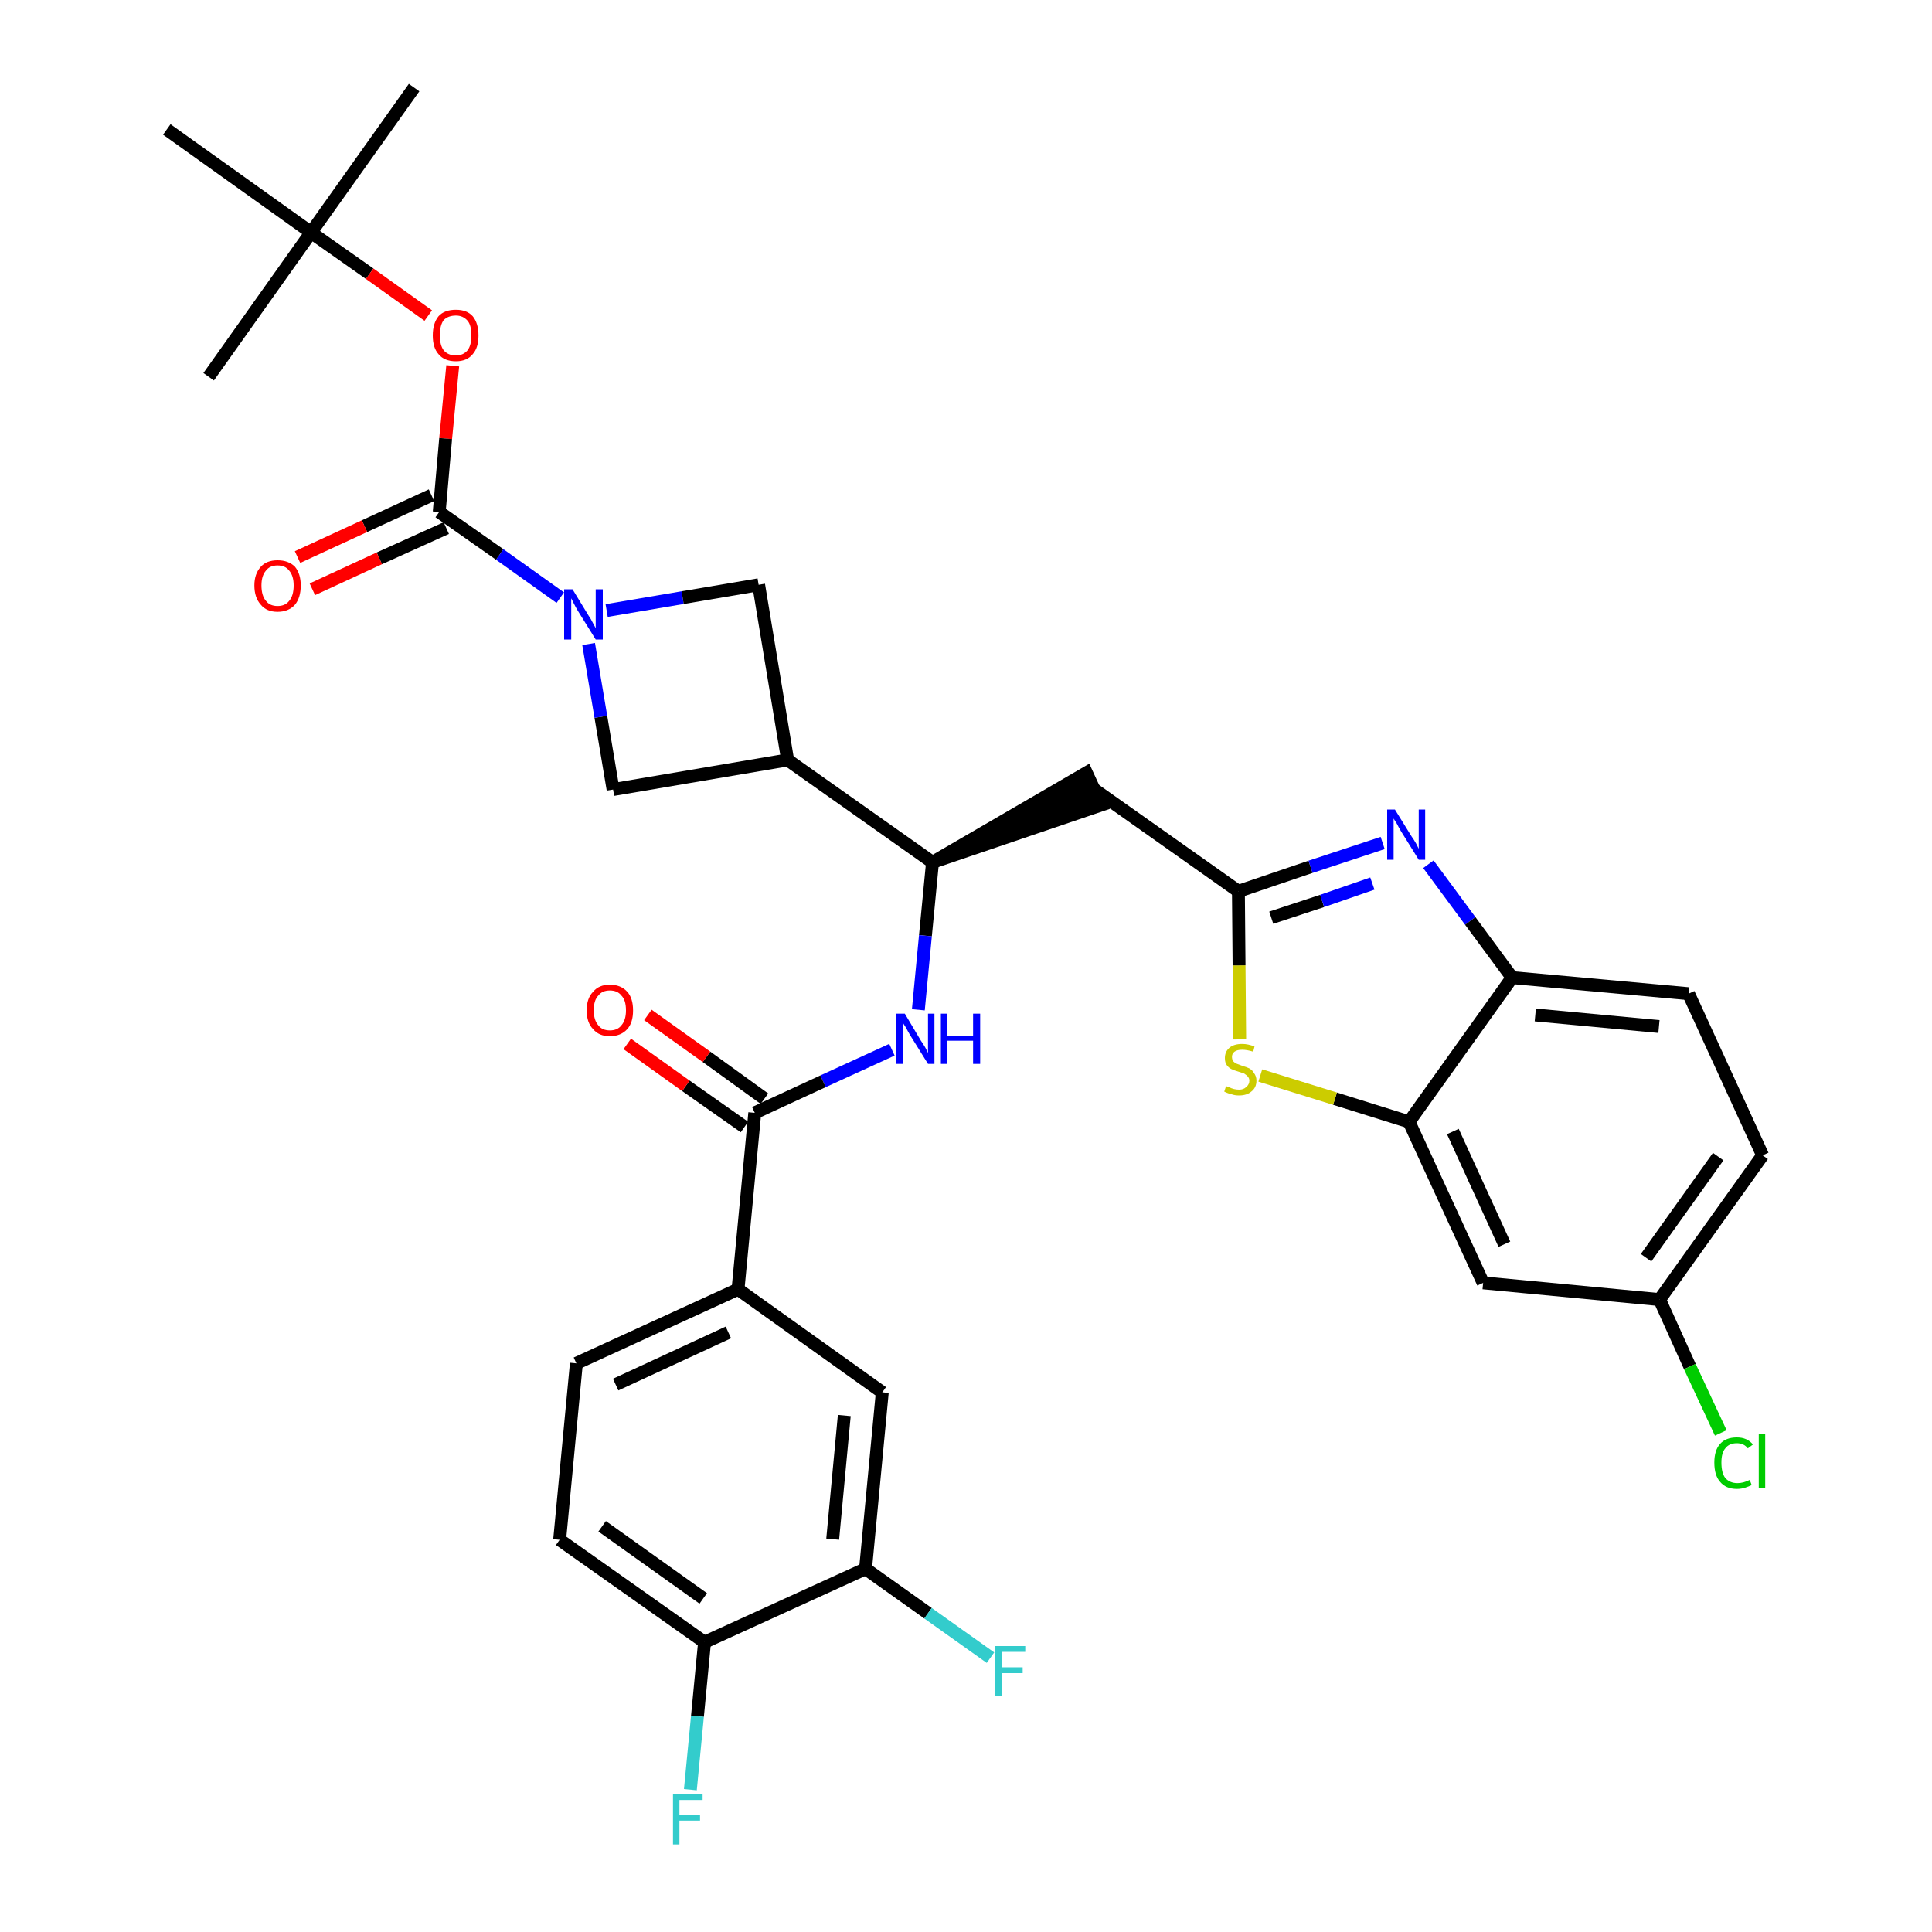 <?xml version='1.0' encoding='iso-8859-1'?>
<svg version='1.1' baseProfile='full'
              xmlns='http://www.w3.org/2000/svg'
                      xmlns:rdkit='http://www.rdkit.org/xml'
                      xmlns:xlink='http://www.w3.org/1999/xlink'
                  xml:space='preserve'
width='300px' height='300px' viewBox='0 0 300 300'>
<!-- END OF HEADER -->
<path class='bond-0 atom-0 atom-1' d='M 64.3,13.6 L 48.3,36.1' style='fill:none;fill-rule:evenodd;stroke:#000000;stroke-width:2.0px;stroke-linecap:butt;stroke-linejoin:miter;stroke-opacity:1' />
<path class='bond-1 atom-1 atom-2' d='M 48.3,36.1 L 32.4,58.5' style='fill:none;fill-rule:evenodd;stroke:#000000;stroke-width:2.0px;stroke-linecap:butt;stroke-linejoin:miter;stroke-opacity:1' />
<path class='bond-2 atom-1 atom-3' d='M 48.3,36.1 L 25.9,20.1' style='fill:none;fill-rule:evenodd;stroke:#000000;stroke-width:2.0px;stroke-linecap:butt;stroke-linejoin:miter;stroke-opacity:1' />
<path class='bond-3 atom-1 atom-4' d='M 48.3,36.1 L 57.4,42.5' style='fill:none;fill-rule:evenodd;stroke:#000000;stroke-width:2.0px;stroke-linecap:butt;stroke-linejoin:miter;stroke-opacity:1' />
<path class='bond-3 atom-1 atom-4' d='M 57.4,42.5 L 66.5,49.0' style='fill:none;fill-rule:evenodd;stroke:#FF0000;stroke-width:2.0px;stroke-linecap:butt;stroke-linejoin:miter;stroke-opacity:1' />
<path class='bond-4 atom-4 atom-5' d='M 70.3,56.8 L 69.2,68.1' style='fill:none;fill-rule:evenodd;stroke:#FF0000;stroke-width:2.0px;stroke-linecap:butt;stroke-linejoin:miter;stroke-opacity:1' />
<path class='bond-4 atom-4 atom-5' d='M 69.2,68.1 L 68.2,79.5' style='fill:none;fill-rule:evenodd;stroke:#000000;stroke-width:2.0px;stroke-linecap:butt;stroke-linejoin:miter;stroke-opacity:1' />
<path class='bond-5 atom-5 atom-6' d='M 67.0,76.9 L 56.6,81.7' style='fill:none;fill-rule:evenodd;stroke:#000000;stroke-width:2.0px;stroke-linecap:butt;stroke-linejoin:miter;stroke-opacity:1' />
<path class='bond-5 atom-5 atom-6' d='M 56.6,81.7 L 46.2,86.5' style='fill:none;fill-rule:evenodd;stroke:#FF0000;stroke-width:2.0px;stroke-linecap:butt;stroke-linejoin:miter;stroke-opacity:1' />
<path class='bond-5 atom-5 atom-6' d='M 69.3,82.0 L 58.9,86.7' style='fill:none;fill-rule:evenodd;stroke:#000000;stroke-width:2.0px;stroke-linecap:butt;stroke-linejoin:miter;stroke-opacity:1' />
<path class='bond-5 atom-5 atom-6' d='M 58.9,86.7 L 48.5,91.5' style='fill:none;fill-rule:evenodd;stroke:#FF0000;stroke-width:2.0px;stroke-linecap:butt;stroke-linejoin:miter;stroke-opacity:1' />
<path class='bond-6 atom-5 atom-7' d='M 68.2,79.5 L 77.6,86.1' style='fill:none;fill-rule:evenodd;stroke:#000000;stroke-width:2.0px;stroke-linecap:butt;stroke-linejoin:miter;stroke-opacity:1' />
<path class='bond-6 atom-5 atom-7' d='M 77.6,86.1 L 87.0,92.8' style='fill:none;fill-rule:evenodd;stroke:#0000FF;stroke-width:2.0px;stroke-linecap:butt;stroke-linejoin:miter;stroke-opacity:1' />
<path class='bond-7 atom-7 atom-8' d='M 94.2,94.8 L 106.0,92.8' style='fill:none;fill-rule:evenodd;stroke:#0000FF;stroke-width:2.0px;stroke-linecap:butt;stroke-linejoin:miter;stroke-opacity:1' />
<path class='bond-7 atom-7 atom-8' d='M 106.0,92.8 L 117.8,90.8' style='fill:none;fill-rule:evenodd;stroke:#000000;stroke-width:2.0px;stroke-linecap:butt;stroke-linejoin:miter;stroke-opacity:1' />
<path class='bond-33 atom-33 atom-7' d='M 95.2,122.6 L 93.3,111.3' style='fill:none;fill-rule:evenodd;stroke:#000000;stroke-width:2.0px;stroke-linecap:butt;stroke-linejoin:miter;stroke-opacity:1' />
<path class='bond-33 atom-33 atom-7' d='M 93.3,111.3 L 91.4,100.0' style='fill:none;fill-rule:evenodd;stroke:#0000FF;stroke-width:2.0px;stroke-linecap:butt;stroke-linejoin:miter;stroke-opacity:1' />
<path class='bond-8 atom-8 atom-9' d='M 117.8,90.8 L 122.3,118.0' style='fill:none;fill-rule:evenodd;stroke:#000000;stroke-width:2.0px;stroke-linecap:butt;stroke-linejoin:miter;stroke-opacity:1' />
<path class='bond-9 atom-9 atom-10' d='M 122.3,118.0 L 144.8,133.9' style='fill:none;fill-rule:evenodd;stroke:#000000;stroke-width:2.0px;stroke-linecap:butt;stroke-linejoin:miter;stroke-opacity:1' />
<path class='bond-32 atom-9 atom-33' d='M 122.3,118.0 L 95.2,122.6' style='fill:none;fill-rule:evenodd;stroke:#000000;stroke-width:2.0px;stroke-linecap:butt;stroke-linejoin:miter;stroke-opacity:1' />
<path class='bond-10 atom-10 atom-11' d='M 144.8,133.9 L 171.0,125.0 L 168.7,120.0 Z' style='fill:#000000;fill-rule:evenodd;fill-opacity:1;stroke:#000000;stroke-width:2.0px;stroke-linecap:butt;stroke-linejoin:miter;stroke-opacity:1;' />
<path class='bond-21 atom-10 atom-22' d='M 144.8,133.9 L 143.7,145.3' style='fill:none;fill-rule:evenodd;stroke:#000000;stroke-width:2.0px;stroke-linecap:butt;stroke-linejoin:miter;stroke-opacity:1' />
<path class='bond-21 atom-10 atom-22' d='M 143.7,145.3 L 142.6,156.8' style='fill:none;fill-rule:evenodd;stroke:#0000FF;stroke-width:2.0px;stroke-linecap:butt;stroke-linejoin:miter;stroke-opacity:1' />
<path class='bond-11 atom-11 atom-12' d='M 169.8,122.5 L 192.3,138.4' style='fill:none;fill-rule:evenodd;stroke:#000000;stroke-width:2.0px;stroke-linecap:butt;stroke-linejoin:miter;stroke-opacity:1' />
<path class='bond-12 atom-12 atom-13' d='M 192.3,138.4 L 203.5,134.6' style='fill:none;fill-rule:evenodd;stroke:#000000;stroke-width:2.0px;stroke-linecap:butt;stroke-linejoin:miter;stroke-opacity:1' />
<path class='bond-12 atom-12 atom-13' d='M 203.5,134.6 L 214.7,130.9' style='fill:none;fill-rule:evenodd;stroke:#0000FF;stroke-width:2.0px;stroke-linecap:butt;stroke-linejoin:miter;stroke-opacity:1' />
<path class='bond-12 atom-12 atom-13' d='M 197.4,142.5 L 205.3,139.9' style='fill:none;fill-rule:evenodd;stroke:#000000;stroke-width:2.0px;stroke-linecap:butt;stroke-linejoin:miter;stroke-opacity:1' />
<path class='bond-12 atom-12 atom-13' d='M 205.3,139.9 L 213.1,137.2' style='fill:none;fill-rule:evenodd;stroke:#0000FF;stroke-width:2.0px;stroke-linecap:butt;stroke-linejoin:miter;stroke-opacity:1' />
<path class='bond-34 atom-21 atom-12' d='M 192.5,161.4 L 192.4,149.9' style='fill:none;fill-rule:evenodd;stroke:#CCCC00;stroke-width:2.0px;stroke-linecap:butt;stroke-linejoin:miter;stroke-opacity:1' />
<path class='bond-34 atom-21 atom-12' d='M 192.4,149.9 L 192.3,138.4' style='fill:none;fill-rule:evenodd;stroke:#000000;stroke-width:2.0px;stroke-linecap:butt;stroke-linejoin:miter;stroke-opacity:1' />
<path class='bond-13 atom-13 atom-14' d='M 221.8,134.2 L 228.3,143.0' style='fill:none;fill-rule:evenodd;stroke:#0000FF;stroke-width:2.0px;stroke-linecap:butt;stroke-linejoin:miter;stroke-opacity:1' />
<path class='bond-13 atom-13 atom-14' d='M 228.3,143.0 L 234.8,151.8' style='fill:none;fill-rule:evenodd;stroke:#000000;stroke-width:2.0px;stroke-linecap:butt;stroke-linejoin:miter;stroke-opacity:1' />
<path class='bond-14 atom-14 atom-15' d='M 234.8,151.8 L 262.2,154.3' style='fill:none;fill-rule:evenodd;stroke:#000000;stroke-width:2.0px;stroke-linecap:butt;stroke-linejoin:miter;stroke-opacity:1' />
<path class='bond-14 atom-14 atom-15' d='M 238.4,157.6 L 257.6,159.4' style='fill:none;fill-rule:evenodd;stroke:#000000;stroke-width:2.0px;stroke-linecap:butt;stroke-linejoin:miter;stroke-opacity:1' />
<path class='bond-36 atom-20 atom-14' d='M 218.8,174.2 L 234.8,151.8' style='fill:none;fill-rule:evenodd;stroke:#000000;stroke-width:2.0px;stroke-linecap:butt;stroke-linejoin:miter;stroke-opacity:1' />
<path class='bond-15 atom-15 atom-16' d='M 262.2,154.3 L 273.7,179.4' style='fill:none;fill-rule:evenodd;stroke:#000000;stroke-width:2.0px;stroke-linecap:butt;stroke-linejoin:miter;stroke-opacity:1' />
<path class='bond-16 atom-16 atom-17' d='M 273.7,179.4 L 257.7,201.8' style='fill:none;fill-rule:evenodd;stroke:#000000;stroke-width:2.0px;stroke-linecap:butt;stroke-linejoin:miter;stroke-opacity:1' />
<path class='bond-16 atom-16 atom-17' d='M 266.8,179.6 L 255.6,195.3' style='fill:none;fill-rule:evenodd;stroke:#000000;stroke-width:2.0px;stroke-linecap:butt;stroke-linejoin:miter;stroke-opacity:1' />
<path class='bond-17 atom-17 atom-18' d='M 257.7,201.8 L 262.4,212.2' style='fill:none;fill-rule:evenodd;stroke:#000000;stroke-width:2.0px;stroke-linecap:butt;stroke-linejoin:miter;stroke-opacity:1' />
<path class='bond-17 atom-17 atom-18' d='M 262.4,212.2 L 267.2,222.5' style='fill:none;fill-rule:evenodd;stroke:#00CC00;stroke-width:2.0px;stroke-linecap:butt;stroke-linejoin:miter;stroke-opacity:1' />
<path class='bond-18 atom-17 atom-19' d='M 257.7,201.8 L 230.3,199.2' style='fill:none;fill-rule:evenodd;stroke:#000000;stroke-width:2.0px;stroke-linecap:butt;stroke-linejoin:miter;stroke-opacity:1' />
<path class='bond-19 atom-19 atom-20' d='M 230.3,199.2 L 218.8,174.2' style='fill:none;fill-rule:evenodd;stroke:#000000;stroke-width:2.0px;stroke-linecap:butt;stroke-linejoin:miter;stroke-opacity:1' />
<path class='bond-19 atom-19 atom-20' d='M 233.6,193.2 L 225.6,175.7' style='fill:none;fill-rule:evenodd;stroke:#000000;stroke-width:2.0px;stroke-linecap:butt;stroke-linejoin:miter;stroke-opacity:1' />
<path class='bond-20 atom-20 atom-21' d='M 218.8,174.2 L 207.3,170.6' style='fill:none;fill-rule:evenodd;stroke:#000000;stroke-width:2.0px;stroke-linecap:butt;stroke-linejoin:miter;stroke-opacity:1' />
<path class='bond-20 atom-20 atom-21' d='M 207.3,170.6 L 195.7,167.0' style='fill:none;fill-rule:evenodd;stroke:#CCCC00;stroke-width:2.0px;stroke-linecap:butt;stroke-linejoin:miter;stroke-opacity:1' />
<path class='bond-22 atom-22 atom-23' d='M 138.5,163.0 L 127.8,167.9' style='fill:none;fill-rule:evenodd;stroke:#0000FF;stroke-width:2.0px;stroke-linecap:butt;stroke-linejoin:miter;stroke-opacity:1' />
<path class='bond-22 atom-22 atom-23' d='M 127.8,167.9 L 117.2,172.8' style='fill:none;fill-rule:evenodd;stroke:#000000;stroke-width:2.0px;stroke-linecap:butt;stroke-linejoin:miter;stroke-opacity:1' />
<path class='bond-23 atom-23 atom-24' d='M 118.7,170.6 L 109.7,164.1' style='fill:none;fill-rule:evenodd;stroke:#000000;stroke-width:2.0px;stroke-linecap:butt;stroke-linejoin:miter;stroke-opacity:1' />
<path class='bond-23 atom-23 atom-24' d='M 109.7,164.1 L 100.6,157.6' style='fill:none;fill-rule:evenodd;stroke:#FF0000;stroke-width:2.0px;stroke-linecap:butt;stroke-linejoin:miter;stroke-opacity:1' />
<path class='bond-23 atom-23 atom-24' d='M 115.6,175.0 L 106.5,168.6' style='fill:none;fill-rule:evenodd;stroke:#000000;stroke-width:2.0px;stroke-linecap:butt;stroke-linejoin:miter;stroke-opacity:1' />
<path class='bond-23 atom-23 atom-24' d='M 106.5,168.6 L 97.4,162.1' style='fill:none;fill-rule:evenodd;stroke:#FF0000;stroke-width:2.0px;stroke-linecap:butt;stroke-linejoin:miter;stroke-opacity:1' />
<path class='bond-24 atom-23 atom-25' d='M 117.2,172.8 L 114.6,200.2' style='fill:none;fill-rule:evenodd;stroke:#000000;stroke-width:2.0px;stroke-linecap:butt;stroke-linejoin:miter;stroke-opacity:1' />
<path class='bond-25 atom-25 atom-26' d='M 114.6,200.2 L 89.5,211.7' style='fill:none;fill-rule:evenodd;stroke:#000000;stroke-width:2.0px;stroke-linecap:butt;stroke-linejoin:miter;stroke-opacity:1' />
<path class='bond-25 atom-25 atom-26' d='M 113.1,206.9 L 95.6,215.0' style='fill:none;fill-rule:evenodd;stroke:#000000;stroke-width:2.0px;stroke-linecap:butt;stroke-linejoin:miter;stroke-opacity:1' />
<path class='bond-35 atom-32 atom-25' d='M 137.0,216.2 L 114.6,200.2' style='fill:none;fill-rule:evenodd;stroke:#000000;stroke-width:2.0px;stroke-linecap:butt;stroke-linejoin:miter;stroke-opacity:1' />
<path class='bond-26 atom-26 atom-27' d='M 89.5,211.7 L 86.9,239.1' style='fill:none;fill-rule:evenodd;stroke:#000000;stroke-width:2.0px;stroke-linecap:butt;stroke-linejoin:miter;stroke-opacity:1' />
<path class='bond-27 atom-27 atom-28' d='M 86.9,239.1 L 109.4,255.0' style='fill:none;fill-rule:evenodd;stroke:#000000;stroke-width:2.0px;stroke-linecap:butt;stroke-linejoin:miter;stroke-opacity:1' />
<path class='bond-27 atom-27 atom-28' d='M 93.5,237.0 L 109.2,248.2' style='fill:none;fill-rule:evenodd;stroke:#000000;stroke-width:2.0px;stroke-linecap:butt;stroke-linejoin:miter;stroke-opacity:1' />
<path class='bond-28 atom-28 atom-29' d='M 109.4,255.0 L 108.3,266.5' style='fill:none;fill-rule:evenodd;stroke:#000000;stroke-width:2.0px;stroke-linecap:butt;stroke-linejoin:miter;stroke-opacity:1' />
<path class='bond-28 atom-28 atom-29' d='M 108.3,266.5 L 107.2,277.9' style='fill:none;fill-rule:evenodd;stroke:#33CCCC;stroke-width:2.0px;stroke-linecap:butt;stroke-linejoin:miter;stroke-opacity:1' />
<path class='bond-29 atom-28 atom-30' d='M 109.4,255.0 L 134.4,243.6' style='fill:none;fill-rule:evenodd;stroke:#000000;stroke-width:2.0px;stroke-linecap:butt;stroke-linejoin:miter;stroke-opacity:1' />
<path class='bond-30 atom-30 atom-31' d='M 134.4,243.6 L 144.1,250.5' style='fill:none;fill-rule:evenodd;stroke:#000000;stroke-width:2.0px;stroke-linecap:butt;stroke-linejoin:miter;stroke-opacity:1' />
<path class='bond-30 atom-30 atom-31' d='M 144.1,250.5 L 153.8,257.4' style='fill:none;fill-rule:evenodd;stroke:#33CCCC;stroke-width:2.0px;stroke-linecap:butt;stroke-linejoin:miter;stroke-opacity:1' />
<path class='bond-31 atom-30 atom-32' d='M 134.4,243.6 L 137.0,216.2' style='fill:none;fill-rule:evenodd;stroke:#000000;stroke-width:2.0px;stroke-linecap:butt;stroke-linejoin:miter;stroke-opacity:1' />
<path class='bond-31 atom-30 atom-32' d='M 129.3,239.0 L 131.1,219.8' style='fill:none;fill-rule:evenodd;stroke:#000000;stroke-width:2.0px;stroke-linecap:butt;stroke-linejoin:miter;stroke-opacity:1' />
<path  class='atom-4' d='M 67.2 52.1
Q 67.2 50.2, 68.1 49.1
Q 69.0 48.1, 70.8 48.1
Q 72.5 48.1, 73.4 49.1
Q 74.3 50.2, 74.3 52.1
Q 74.3 54.0, 73.4 55.0
Q 72.5 56.1, 70.8 56.1
Q 69.0 56.1, 68.1 55.0
Q 67.2 54.0, 67.2 52.1
M 70.8 55.2
Q 71.9 55.2, 72.6 54.4
Q 73.2 53.6, 73.2 52.1
Q 73.2 50.5, 72.6 49.8
Q 71.9 49.0, 70.8 49.0
Q 69.6 49.0, 68.9 49.7
Q 68.3 50.5, 68.3 52.1
Q 68.3 53.6, 68.9 54.4
Q 69.6 55.2, 70.8 55.2
' fill='#FF0000'/>
<path  class='atom-6' d='M 39.5 90.9
Q 39.5 89.1, 40.5 88.0
Q 41.4 87.0, 43.1 87.0
Q 44.8 87.0, 45.8 88.0
Q 46.7 89.1, 46.7 90.9
Q 46.7 92.8, 45.8 93.9
Q 44.8 95.0, 43.1 95.0
Q 41.4 95.0, 40.5 93.9
Q 39.5 92.8, 39.5 90.9
M 43.1 94.1
Q 44.3 94.1, 44.9 93.3
Q 45.6 92.5, 45.6 90.9
Q 45.6 89.4, 44.9 88.6
Q 44.3 87.8, 43.1 87.8
Q 41.9 87.8, 41.3 88.6
Q 40.6 89.4, 40.6 90.9
Q 40.6 92.5, 41.3 93.3
Q 41.9 94.1, 43.1 94.1
' fill='#FF0000'/>
<path  class='atom-7' d='M 88.9 91.5
L 91.4 95.6
Q 91.7 96.0, 92.1 96.8
Q 92.5 97.5, 92.5 97.6
L 92.5 91.5
L 93.6 91.5
L 93.6 99.3
L 92.5 99.3
L 89.7 94.8
Q 89.4 94.3, 89.1 93.7
Q 88.8 93.1, 88.7 92.9
L 88.7 99.3
L 87.6 99.3
L 87.6 91.5
L 88.9 91.5
' fill='#0000FF'/>
<path  class='atom-13' d='M 216.6 125.7
L 219.2 129.9
Q 219.5 130.3, 219.9 131.0
Q 220.3 131.8, 220.3 131.8
L 220.3 125.7
L 221.3 125.7
L 221.3 133.5
L 220.3 133.5
L 217.5 129.0
Q 217.2 128.5, 216.9 127.9
Q 216.5 127.3, 216.4 127.1
L 216.4 133.5
L 215.4 133.5
L 215.4 125.7
L 216.6 125.7
' fill='#0000FF'/>
<path  class='atom-18' d='M 266.2 227.1
Q 266.2 225.2, 267.1 224.2
Q 268.0 223.2, 269.7 223.2
Q 271.3 223.2, 272.2 224.3
L 271.4 224.9
Q 270.8 224.1, 269.7 224.1
Q 268.5 224.1, 267.9 224.9
Q 267.3 225.6, 267.3 227.1
Q 267.3 228.7, 267.9 229.5
Q 268.6 230.3, 269.8 230.3
Q 270.7 230.3, 271.7 229.8
L 272.0 230.6
Q 271.6 230.8, 271.0 231.0
Q 270.4 231.2, 269.7 231.2
Q 268.0 231.2, 267.1 230.1
Q 266.2 229.1, 266.2 227.1
' fill='#00CC00'/>
<path  class='atom-18' d='M 273.1 222.7
L 274.1 222.7
L 274.1 231.1
L 273.1 231.1
L 273.1 222.7
' fill='#00CC00'/>
<path  class='atom-21' d='M 190.4 168.6
Q 190.4 168.7, 190.8 168.8
Q 191.2 169.0, 191.6 169.1
Q 192.0 169.2, 192.4 169.2
Q 193.1 169.2, 193.5 168.8
Q 194.0 168.4, 194.0 167.8
Q 194.0 167.4, 193.7 167.1
Q 193.5 166.9, 193.2 166.7
Q 192.9 166.6, 192.3 166.4
Q 191.6 166.2, 191.2 166.0
Q 190.8 165.8, 190.5 165.4
Q 190.2 165.0, 190.2 164.3
Q 190.2 163.3, 190.9 162.7
Q 191.6 162.1, 192.9 162.1
Q 193.8 162.1, 194.8 162.5
L 194.6 163.3
Q 193.6 163.0, 192.9 163.0
Q 192.1 163.0, 191.7 163.3
Q 191.3 163.6, 191.3 164.1
Q 191.3 164.5, 191.5 164.8
Q 191.8 165.1, 192.1 165.2
Q 192.4 165.3, 192.9 165.5
Q 193.6 165.7, 194.0 165.9
Q 194.5 166.2, 194.7 166.6
Q 195.1 167.1, 195.1 167.8
Q 195.1 168.9, 194.3 169.5
Q 193.6 170.1, 192.4 170.1
Q 191.7 170.1, 191.2 169.9
Q 190.7 169.8, 190.1 169.5
L 190.4 168.6
' fill='#CCCC00'/>
<path  class='atom-22' d='M 140.5 157.4
L 143.0 161.6
Q 143.3 162.0, 143.7 162.7
Q 144.1 163.5, 144.1 163.5
L 144.1 157.4
L 145.1 157.4
L 145.1 165.2
L 144.1 165.2
L 141.3 160.7
Q 141.0 160.2, 140.7 159.6
Q 140.3 159.0, 140.2 158.8
L 140.2 165.2
L 139.2 165.2
L 139.2 157.4
L 140.5 157.4
' fill='#0000FF'/>
<path  class='atom-22' d='M 146.1 157.4
L 147.1 157.4
L 147.1 160.8
L 151.1 160.8
L 151.1 157.4
L 152.2 157.4
L 152.2 165.2
L 151.1 165.2
L 151.1 161.6
L 147.1 161.6
L 147.1 165.2
L 146.1 165.2
L 146.1 157.4
' fill='#0000FF'/>
<path  class='atom-24' d='M 91.1 156.9
Q 91.1 155.0, 92.1 154.0
Q 93.0 152.9, 94.7 152.9
Q 96.4 152.9, 97.4 154.0
Q 98.3 155.0, 98.3 156.9
Q 98.3 158.8, 97.4 159.8
Q 96.4 160.9, 94.7 160.9
Q 93.0 160.9, 92.1 159.8
Q 91.1 158.8, 91.1 156.9
M 94.7 160.0
Q 95.9 160.0, 96.5 159.2
Q 97.2 158.4, 97.2 156.9
Q 97.2 155.3, 96.5 154.6
Q 95.9 153.8, 94.7 153.8
Q 93.5 153.8, 92.9 154.6
Q 92.2 155.3, 92.2 156.9
Q 92.2 158.4, 92.9 159.2
Q 93.5 160.0, 94.7 160.0
' fill='#FF0000'/>
<path  class='atom-29' d='M 104.5 278.6
L 109.1 278.6
L 109.1 279.5
L 105.5 279.5
L 105.5 281.8
L 108.7 281.8
L 108.7 282.7
L 105.5 282.7
L 105.5 286.4
L 104.5 286.4
L 104.5 278.6
' fill='#33CCCC'/>
<path  class='atom-31' d='M 154.5 255.6
L 159.2 255.6
L 159.2 256.5
L 155.6 256.5
L 155.6 258.9
L 158.8 258.9
L 158.8 259.8
L 155.6 259.8
L 155.6 263.4
L 154.5 263.4
L 154.5 255.6
' fill='#33CCCC'/>
</svg>

